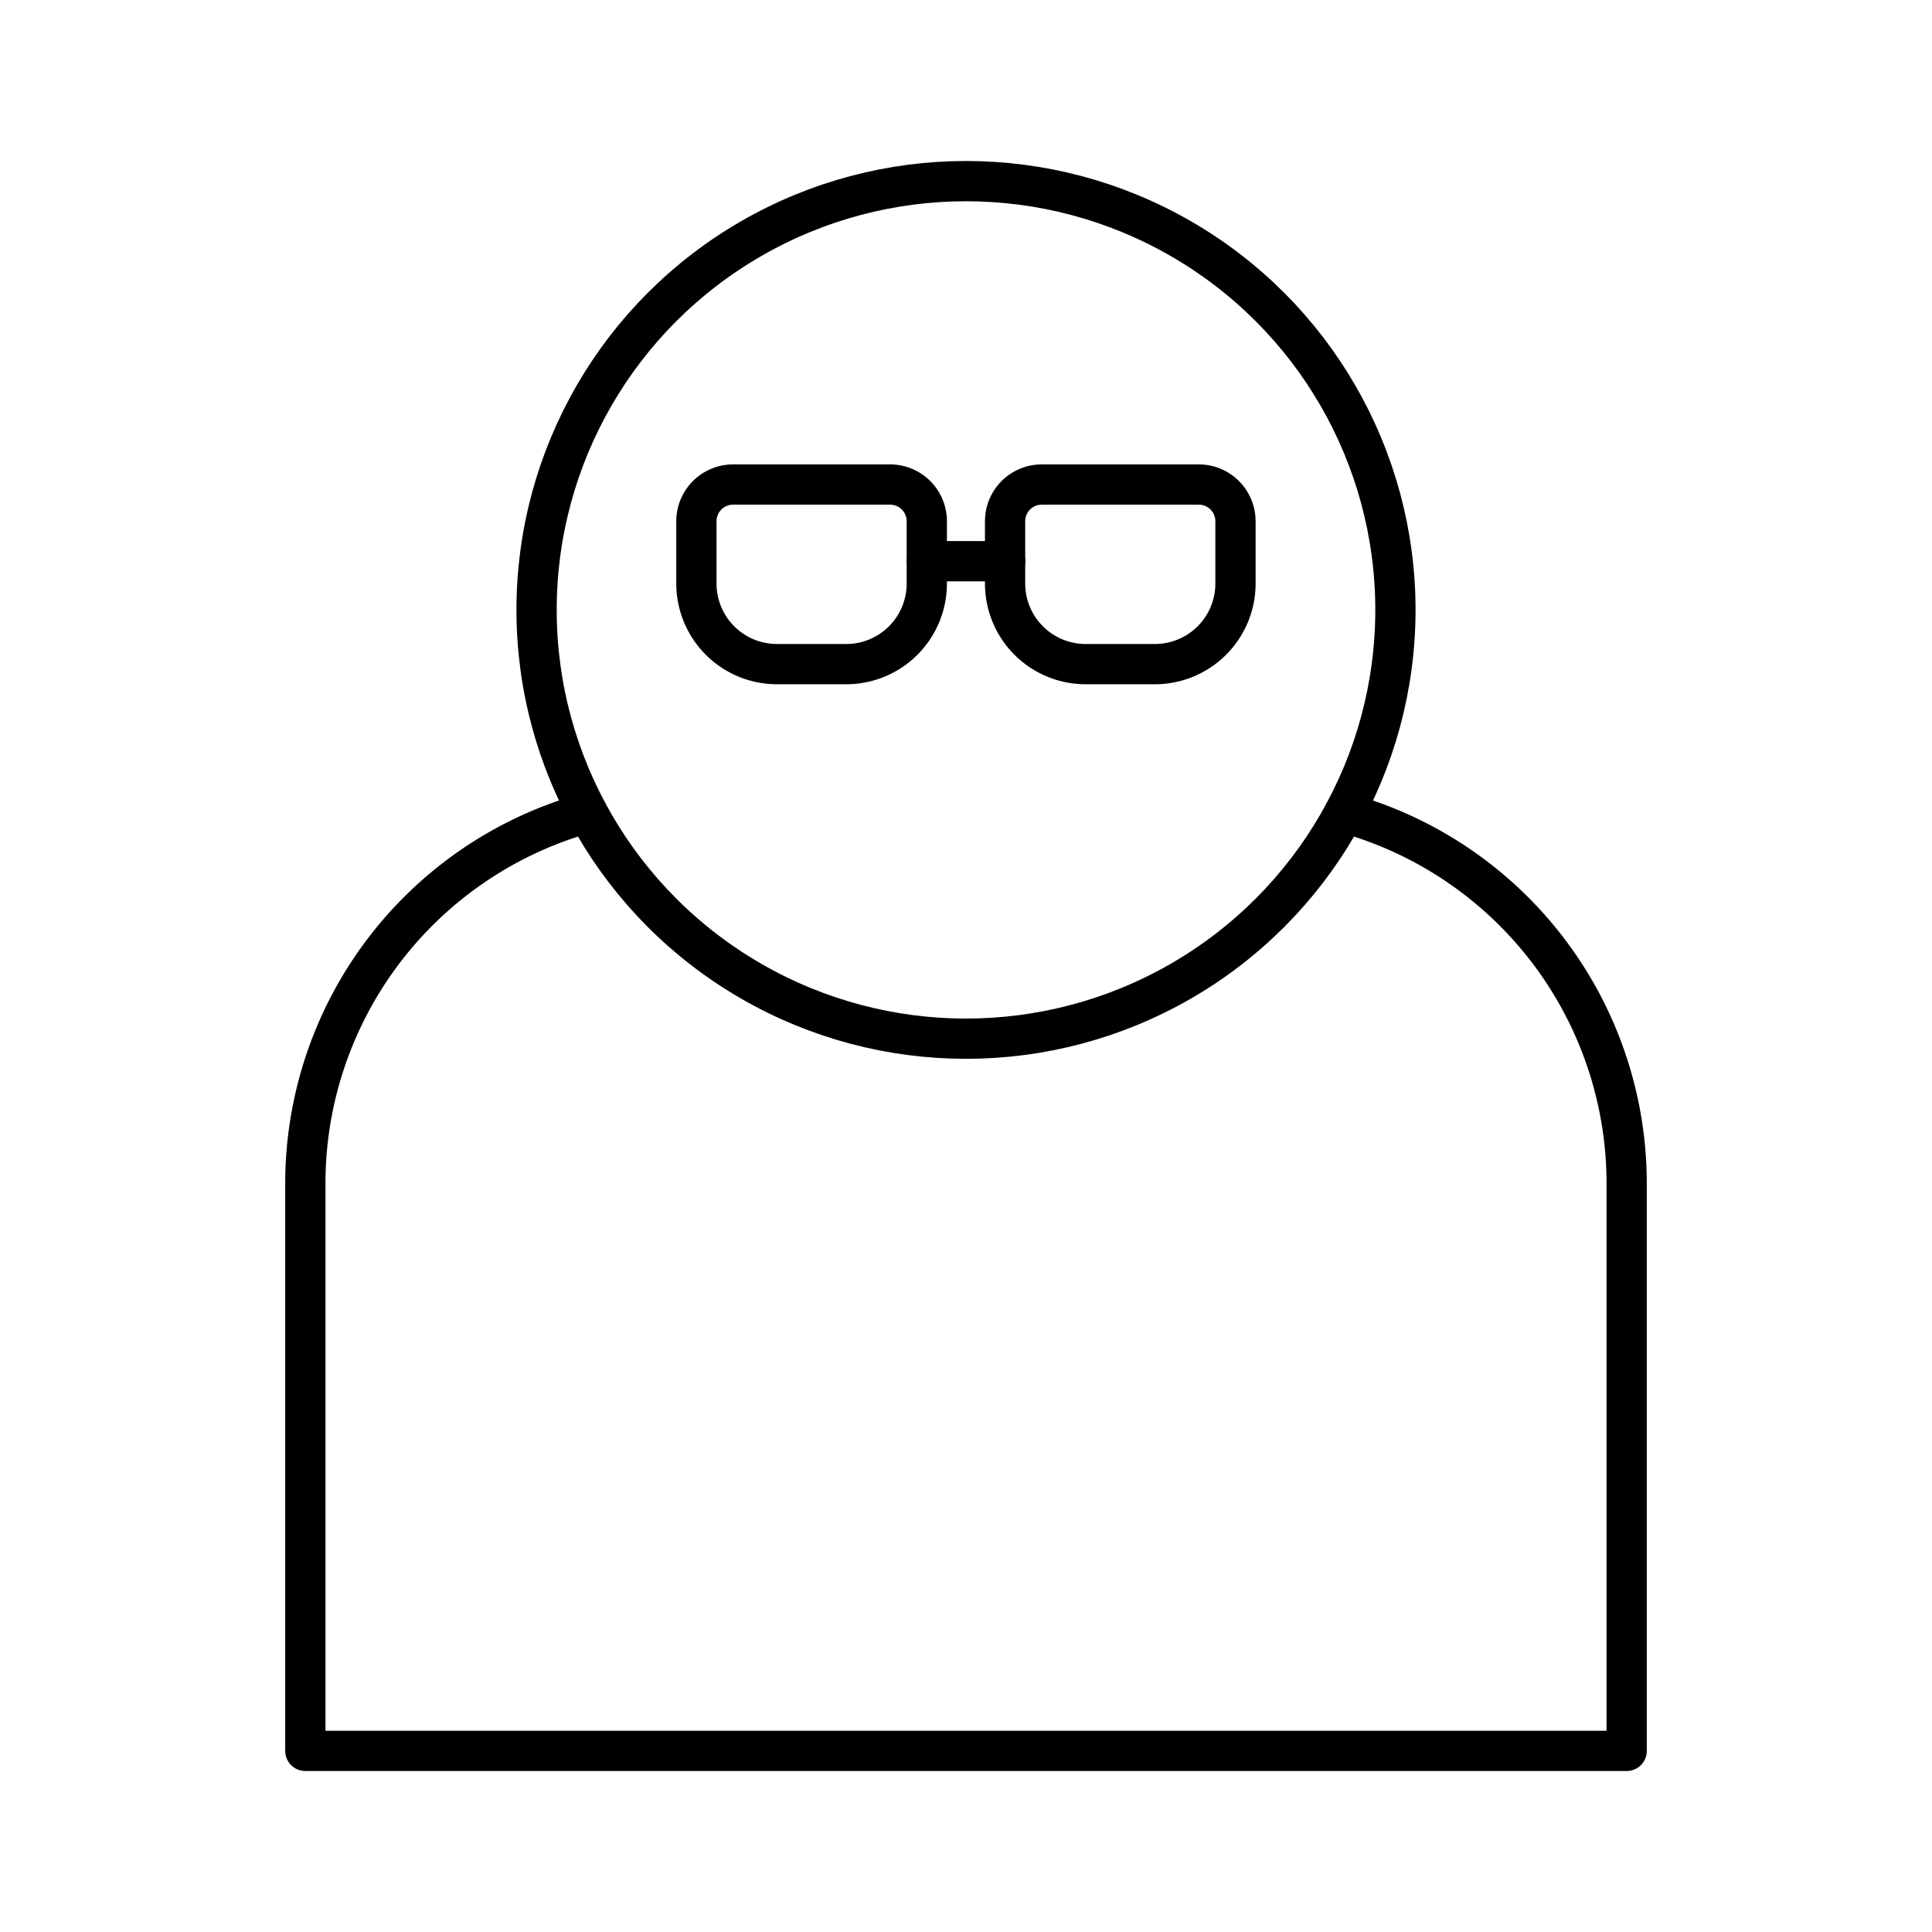 <svg viewBox="0 0 48 48" xmlns="http://www.w3.org/2000/svg"><g fill="none" stroke="#000" stroke-linecap="round" stroke-linejoin="round"><ellipse cx="24" cy="15.153" rx="10.669" ry="10.653"/><path d="m14.597 20.192a9.558 9.558 0 0 0 -7.011 9.207v14.101h32.828v-14.101a9.558 9.558 0 0 0 -7.012-9.207"/><path d="m18.216 12.038h3.898a.912.912 0 0 1 .912.912v1.549a2.002 2.002 0 0 1 -2.002 2.001h-1.72a2.002 2.002 0 0 1 -2.002-2.002v-1.548a.912.912 0 0 1 .912-.912z"/><path d="m25.885 12.038h3.898a.912.912 0 0 1 .912.912v1.549a2.002 2.002 0 0 1 -2.002 2.001h-1.72a2.002 2.002 0 0 1 -2.002-2.002v-1.548a.912.912 0 0 1 .912-.912z"/><path d="m24.973 13.943h-1.946"/></g></svg>